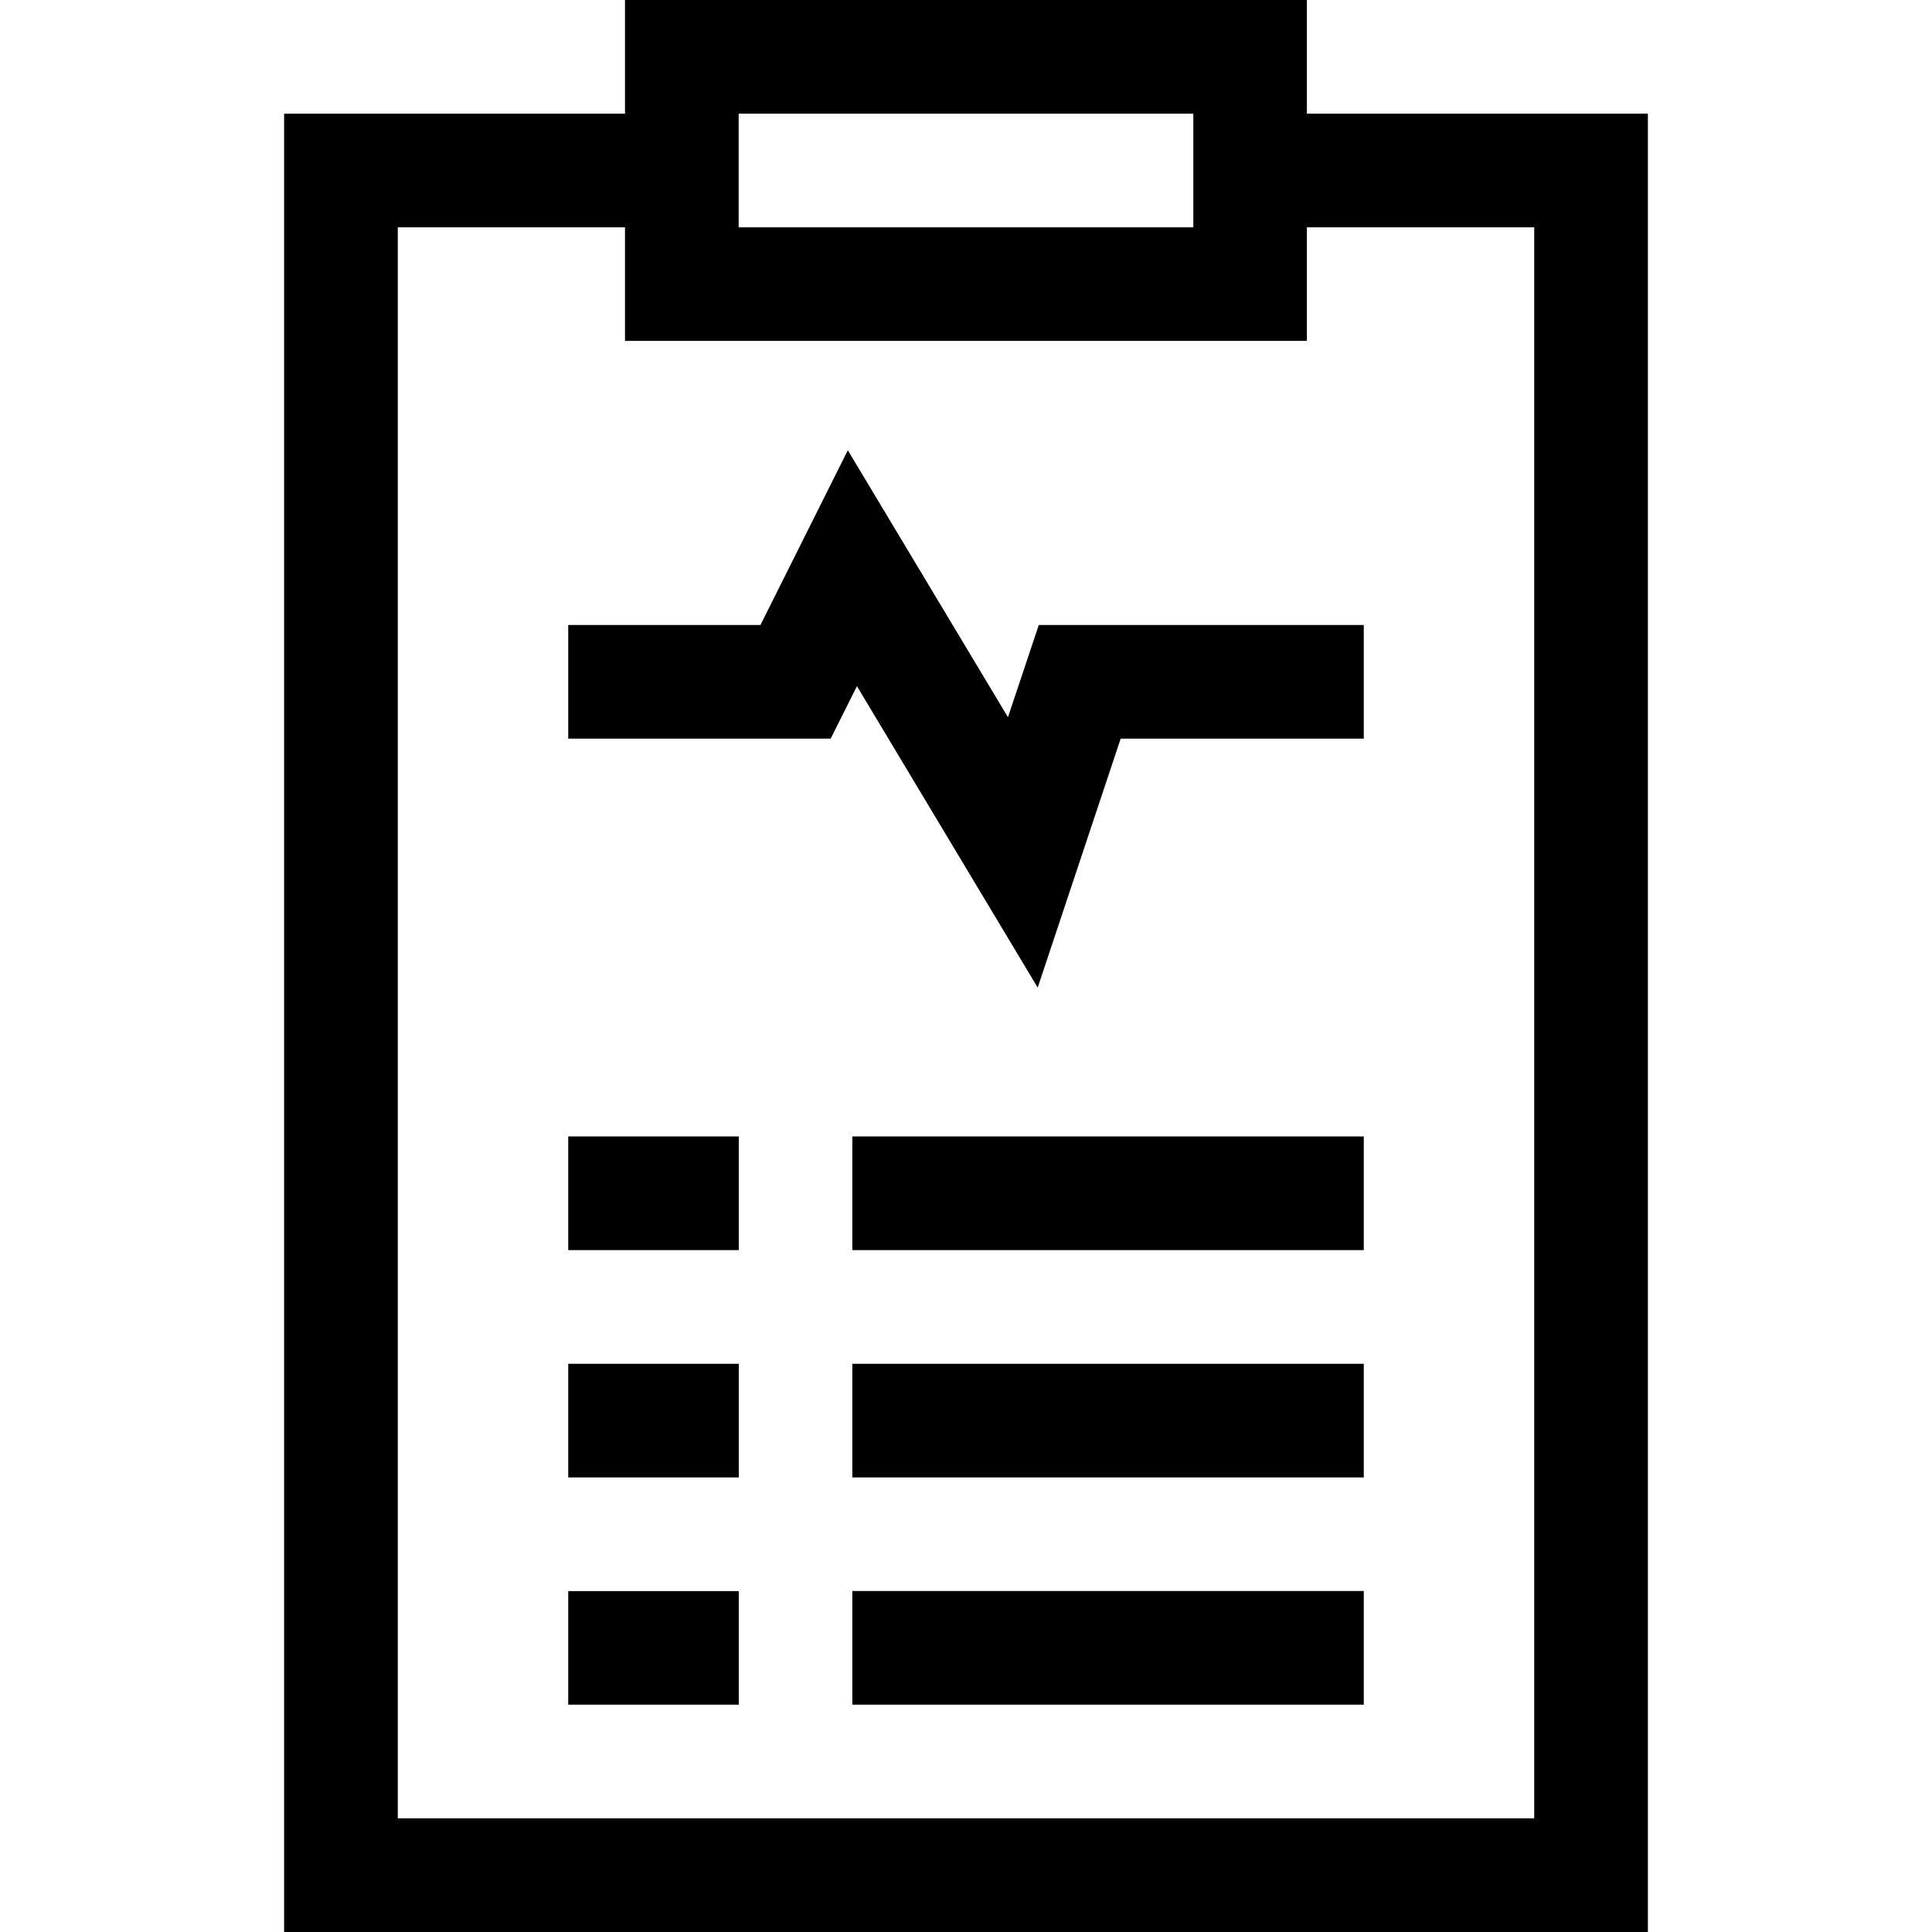 <svg width="18" height="18" viewBox="0 0 18 18" fill="none" xmlns="http://www.w3.org/2000/svg">
<path d="M12.176 1.059V0H5.823V1.059H2.647V18H15.353V1.059H12.176ZM6.882 1.059H11.118V2.118H6.882V1.059ZM14.294 16.941H3.706V2.118H5.823V3.176H12.176V2.118H14.294V16.941Z" fill="black"/>
<path d="M9.391 6.682L7.899 4.195L7.085 5.823H5.294V6.882H7.739L7.984 6.393L9.668 9.201L10.441 6.882H12.706V5.823H9.678L9.391 6.682Z" fill="black"/>
<path d="M5.294 10.588H6.883V11.647H5.294V10.588Z" fill="black"/>
<path d="M7.941 10.588H12.706V11.647H7.941V10.588Z" fill="black"/>
<path d="M5.294 12.706H6.883V13.765H5.294V12.706Z" fill="black"/>
<path d="M7.941 12.706H12.706V13.765H7.941V12.706Z" fill="black"/>
<path d="M5.294 14.824H6.883V15.882H5.294V14.824Z" fill="black"/>
<path d="M7.941 14.823H12.706V15.882H7.941V14.823Z" fill="black"/>
</svg>

